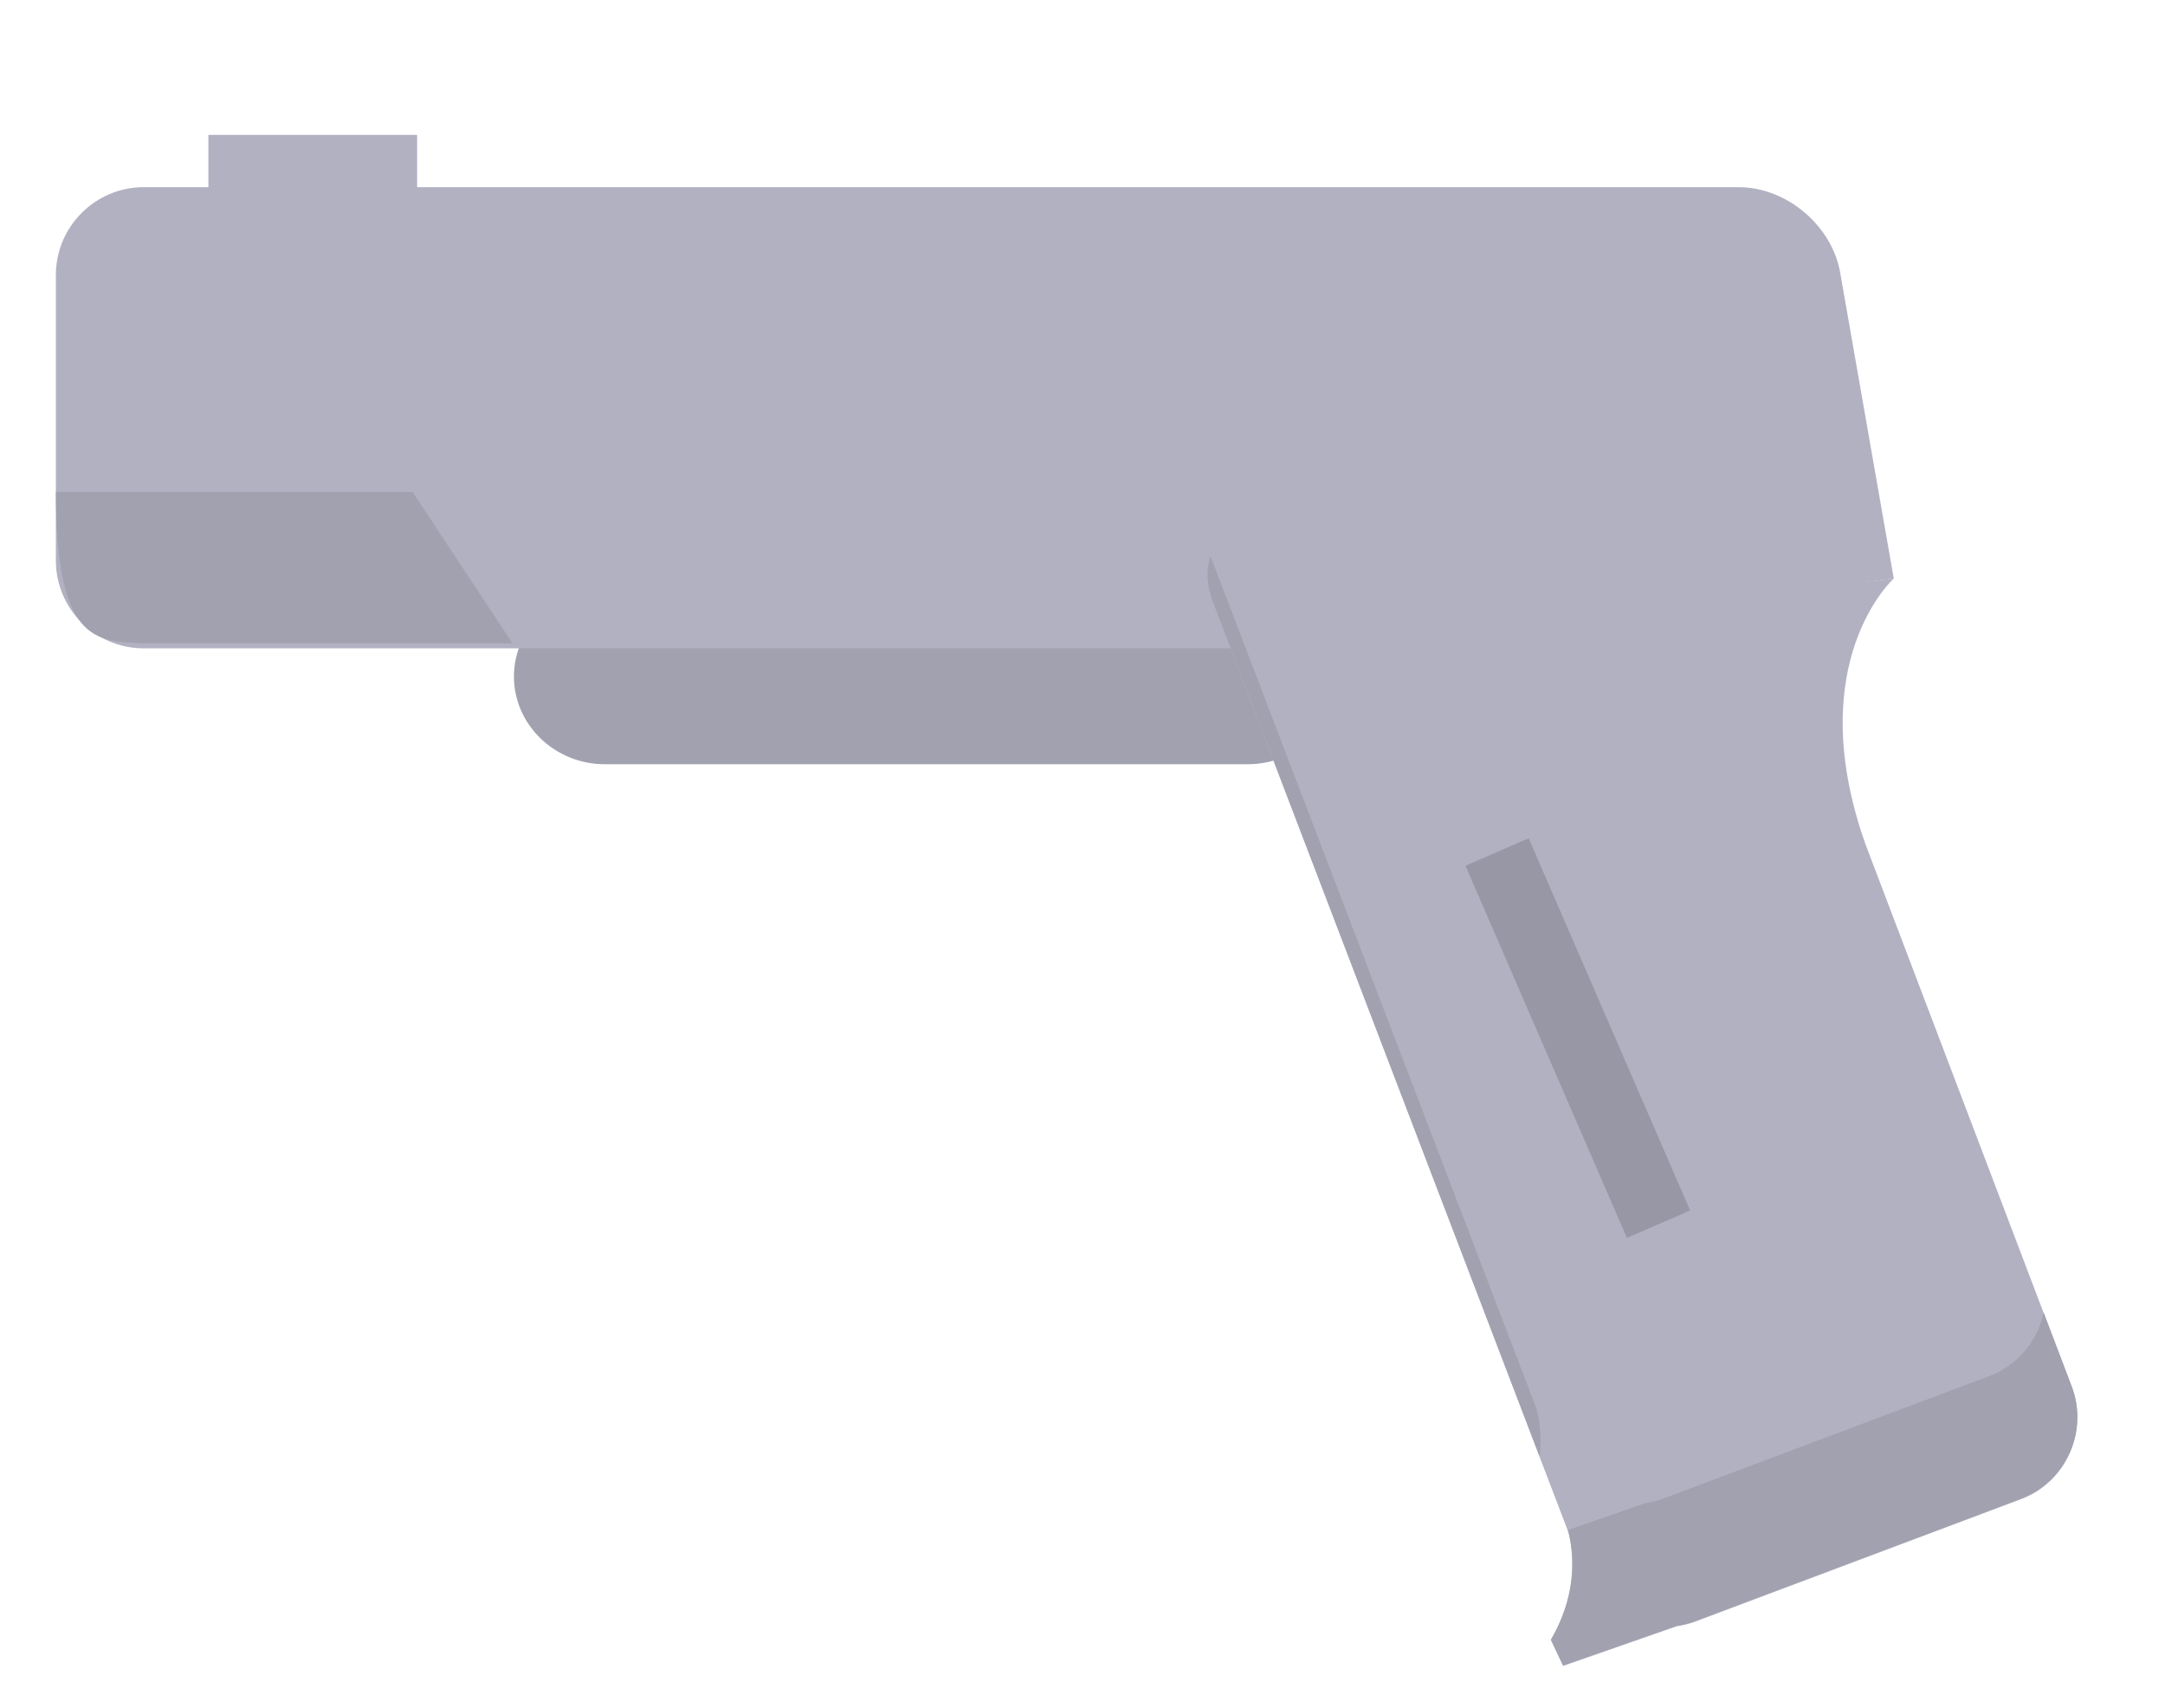 <?xml version="1.0" standalone="no"?><!DOCTYPE svg PUBLIC "-//W3C//DTD SVG 1.1//EN" "http://www.w3.org/Graphics/SVG/1.1/DTD/svg11.dtd"><svg t="1723045156900" class="icon" viewBox="0 0 1298 1024" version="1.1" xmlns="http://www.w3.org/2000/svg" p-id="5559" xmlns:xlink="http://www.w3.org/1999/xlink" width="324.5" height="256"><path d="M802.516 405.525c0 28.924-24.484 52.587-54.415 52.587H362.537c-29.926 0-54.415-23.663-54.415-52.587 0-28.919 24.484-52.587 54.415-52.587h385.564c29.926 0.005 54.415 23.668 54.415 52.587z" fill="#A1A1B0" p-id="5560"></path><path d="M798.272 388.652H86.08c-28.914 0-52.582-23.663-52.582-52.582V164.793c0-28.919 23.663-52.582 52.582-52.582h956.342c28.919 0 56.34 23.353 60.961 51.905l32.006 182.678" fill="#B1B1C2" p-id="5561"></path><path d="M1135.39 346.794s-55.349 49.68-17.26 158.504l-80.576-147.486" fill="#B1B1C2" p-id="5562"></path><path d="M33.509 294.904h213.848L307.208 385.595H86.08c-29.012-1.007-52.571-0.816-52.571-90.691z" fill="#A1A1B0" p-id="5563"></path><path d="M1242.133 831.497l-179.229-471.474c-10.089-26.864-41.806-48.756-70.498-48.663l-231.568 0.702c-28.687 0.088-43.856 22.109-33.695 48.942l213.187 557.508c3.454 13.904 5.189 37.583-10.497 64.663l7.301 15.479 68.273-23.813a54.213 54.213 0 0 0 10.967-2.767l39.085-14.684 0.057-0.021 156.155-58.674c26.843-10.109 40.551-40.35 30.463-67.199z" fill="#B1B1C2" p-id="5564"></path><path d="M916.508 502.526l96.784 223.1-37.898 16.44-96.789-223.1z" opacity=".15" p-id="5565"></path><path d="M124.928 80.876h125.15V152.468H124.928z" fill="#B1B1C2" p-id="5566"></path><path d="M921.289 844.725L725.77 333.437c-2.69 7.807-2.437 17.183 1.373 27.241l195.952 512.423c1.27-11.462-0.036-21.221-1.807-28.377zM1242.133 831.171l-16.904-44.47c-3.563 16.889-15.35 31.717-32.6 38.207l-156.155 58.674-0.057 0.021-39.085 14.684a54.213 54.213 0 0 1-10.967 2.767l-46.386 16.181 0.356 0.945c3.454 13.904 5.189 37.588-10.497 64.669l7.301 15.479 68.273-23.813a54.213 54.213 0 0 0 10.967-2.767l39.085-14.684 0.057-0.026 156.155-58.669c26.838-10.104 40.546-40.34 30.458-67.199z" fill="#A1A1B0" p-id="5567"></path></svg>